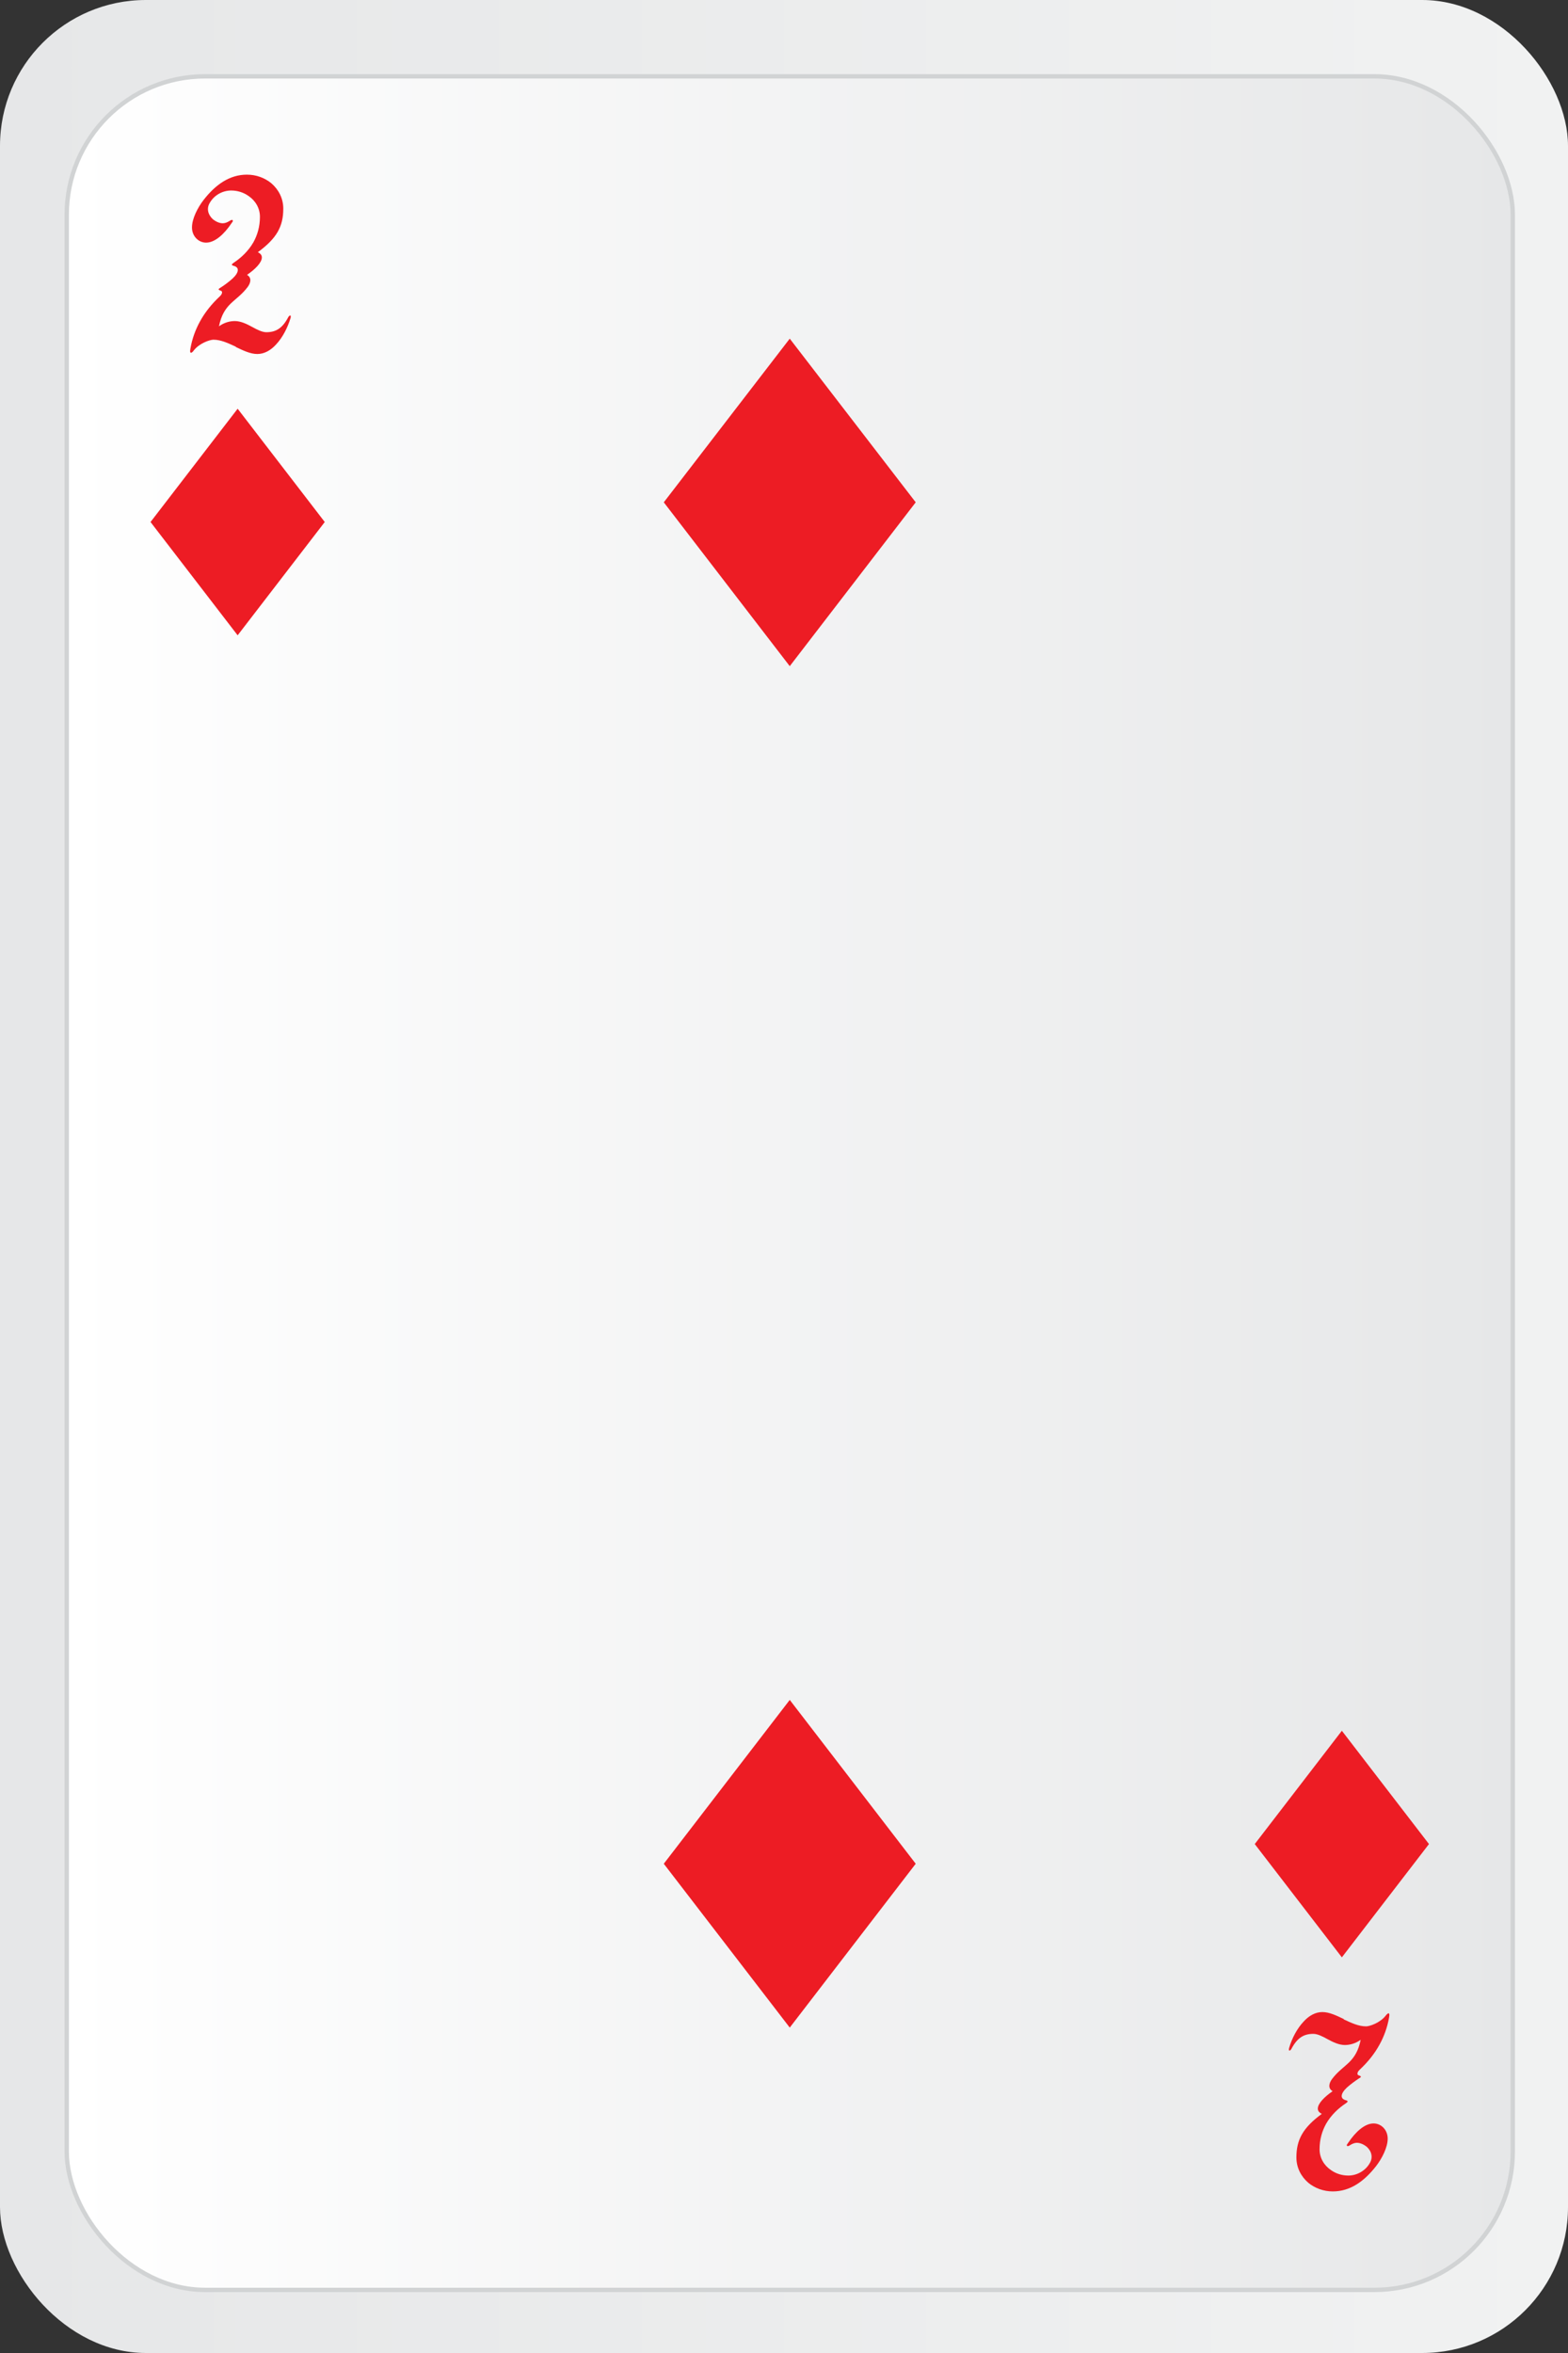 <?xml version="1.0" encoding="UTF-8"?>
<svg id="Layer_1" data-name="Layer 1" width="60" height="90"  xmlns="http://www.w3.org/2000/svg" xmlns:xlink="http://www.w3.org/1999/xlink" viewBox="0 0 90 135">
  <rect x="0" y="0" width="90" height="135" fill="#333333" stroke="none"/>
  <defs>
    <style>
      .cls-1 {
        fill: url(#linear-gradient);
      }

      .cls-1, .cls-2 {
        stroke-width: 0px;
      }

      .cls-2 {
        fill: #ed1c24;
      }

      .cls-3 {
        fill: url(#linear-gradient-2);
        stroke: #d1d3d4;
        stroke-miterlimit: 10;
        stroke-width: .25px;
      }
    </style>
    <linearGradient id="linear-gradient" x1="0" y1="67.5" x2="90" y2="67.5" gradientUnits="userSpaceOnUse">
      <stop offset="0" stop-color="#e6e7e8"/>
      <stop offset="1" stop-color="#f1f2f2"/>
    </linearGradient>
    <linearGradient id="linear-gradient-2" x1="3.83" y1="67.88" x2="86.83" y2="67.88" gradientUnits="userSpaceOnUse">
      <stop offset="0" stop-color="#fff"/>
      <stop offset="1" stop-color="#e6e7e8"/>
    </linearGradient>
  </defs>
  <rect class="cls-1" width="90" height="135" rx="8.37" ry="8.37"/>
  <rect class="cls-3" x="3.83" y="4.38" width="83" height="127" rx="7.94" ry="7.94"/>
  <path class="cls-2" d="m13.53,19.89c-.43-.2-.85-.4-1.28-.4-.2,0-.81.2-1.13.62-.06.09-.13.13-.15.13-.04,0-.08-.03-.04-.24.1-.57.29-1.09.55-1.56.29-.53.67-1,1.14-1.44.15-.14.15-.27.08-.31-.06-.03-.15-.04-.15-.09,0-.03.04-.06.13-.11.22-.14.47-.33.67-.51.18-.17.3-.34.3-.49,0-.1-.06-.19-.24-.24-.06-.01-.1-.04-.1-.07s.04-.06.11-.11c.41-.27.83-.66,1.12-1.16.23-.41.38-.9.38-1.47,0-.51-.27-.94-.66-1.2-.28-.2-.63-.31-.99-.31-.5,0-.98.27-1.23.71-.19.31-.11.67.17.93.17.14.38.24.58.24.13,0,.27-.06.38-.13.09-.06.17-.09.19-.03.03.04-.03.09-.08.17-.41.61-.94,1.1-1.45,1.1-.43,0-.81-.36-.81-.87s.33-1.14.66-1.57c.69-.89,1.5-1.46,2.49-1.46.55,0,1.03.19,1.4.49.42.36.69.87.69,1.46,0,1.02-.37,1.7-1.46,2.5.15.07.23.17.23.3,0,.29-.37.67-.85,1,.29.17.2.47.04.69-.32.43-.67.66-.99.97-.29.29-.53.64-.66,1.29.33-.24.67-.3.91-.3.34,0,.69.17,1,.34.29.16.57.3.81.3.56,0,.93-.24,1.26-.87.04-.06.08-.09.1-.09.04,0,.05.04.03.14-.17.56-.46,1.13-.84,1.53-.3.33-.67.54-1.07.54s-.81-.2-1.23-.4Z"/>
  <polygon class="cls-2" points="52.56 28.82 45.33 38.22 38.1 28.82 45.33 19.43 52.56 28.82"/>
  <polygon class="cls-2" points="18.64 29.95 13.64 36.45 8.64 29.95 13.64 23.45 18.64 29.95"/>
  <path class="cls-2" d="m77.13,115.86c.43.2.85.4,1.28.4.2,0,.81-.2,1.13-.62.06-.08.13-.13.15-.13.04,0,.08.03.04.24-.1.57-.29,1.09-.55,1.56-.29.53-.67,1-1.14,1.44-.15.14-.15.27-.08.31.06.03.15.04.15.09,0,.03-.04.06-.13.11-.21.14-.47.33-.67.51-.18.17-.3.34-.3.49,0,.1.06.19.24.24.06.01.1.04.1.07s-.04.06-.11.11c-.41.27-.83.66-1.12,1.16-.23.41-.38.9-.38,1.47,0,.51.27.94.66,1.2.28.2.63.31.99.31.49,0,.98-.27,1.23-.71.19-.31.12-.67-.16-.93-.17-.14-.38-.24-.58-.24-.13,0-.27.06-.38.13-.09.06-.17.09-.19.03-.03-.04.03-.09.08-.17.41-.61.94-1.1,1.45-1.1.43,0,.81.36.81.87s-.33,1.14-.66,1.57c-.69.89-1.5,1.46-2.49,1.46-.54,0-1.03-.19-1.4-.49-.42-.36-.69-.87-.69-1.46,0-1.01.37-1.7,1.46-2.5-.15-.07-.23-.17-.23-.3,0-.29.37-.67.85-1-.29-.17-.2-.47-.04-.69.32-.43.67-.66.99-.97.29-.29.53-.64.66-1.29-.33.24-.67.3-.91.3-.34,0-.69-.17-1-.34-.29-.16-.57-.3-.81-.3-.56,0-.93.24-1.26.87-.04.06-.08.09-.1.09-.04,0-.05-.04-.03-.14.16-.56.46-1.13.84-1.53.3-.33.67-.54,1.07-.54s.81.2,1.23.4Z"/>
  <polygon class="cls-2" points="38.1 106.93 45.33 97.53 52.56 106.93 45.33 116.33 38.1 106.93"/>
  <polygon class="cls-2" points="72.02 105.8 77.02 99.3 82.02 105.8 77.02 112.3 72.02 105.8"/>
</svg>